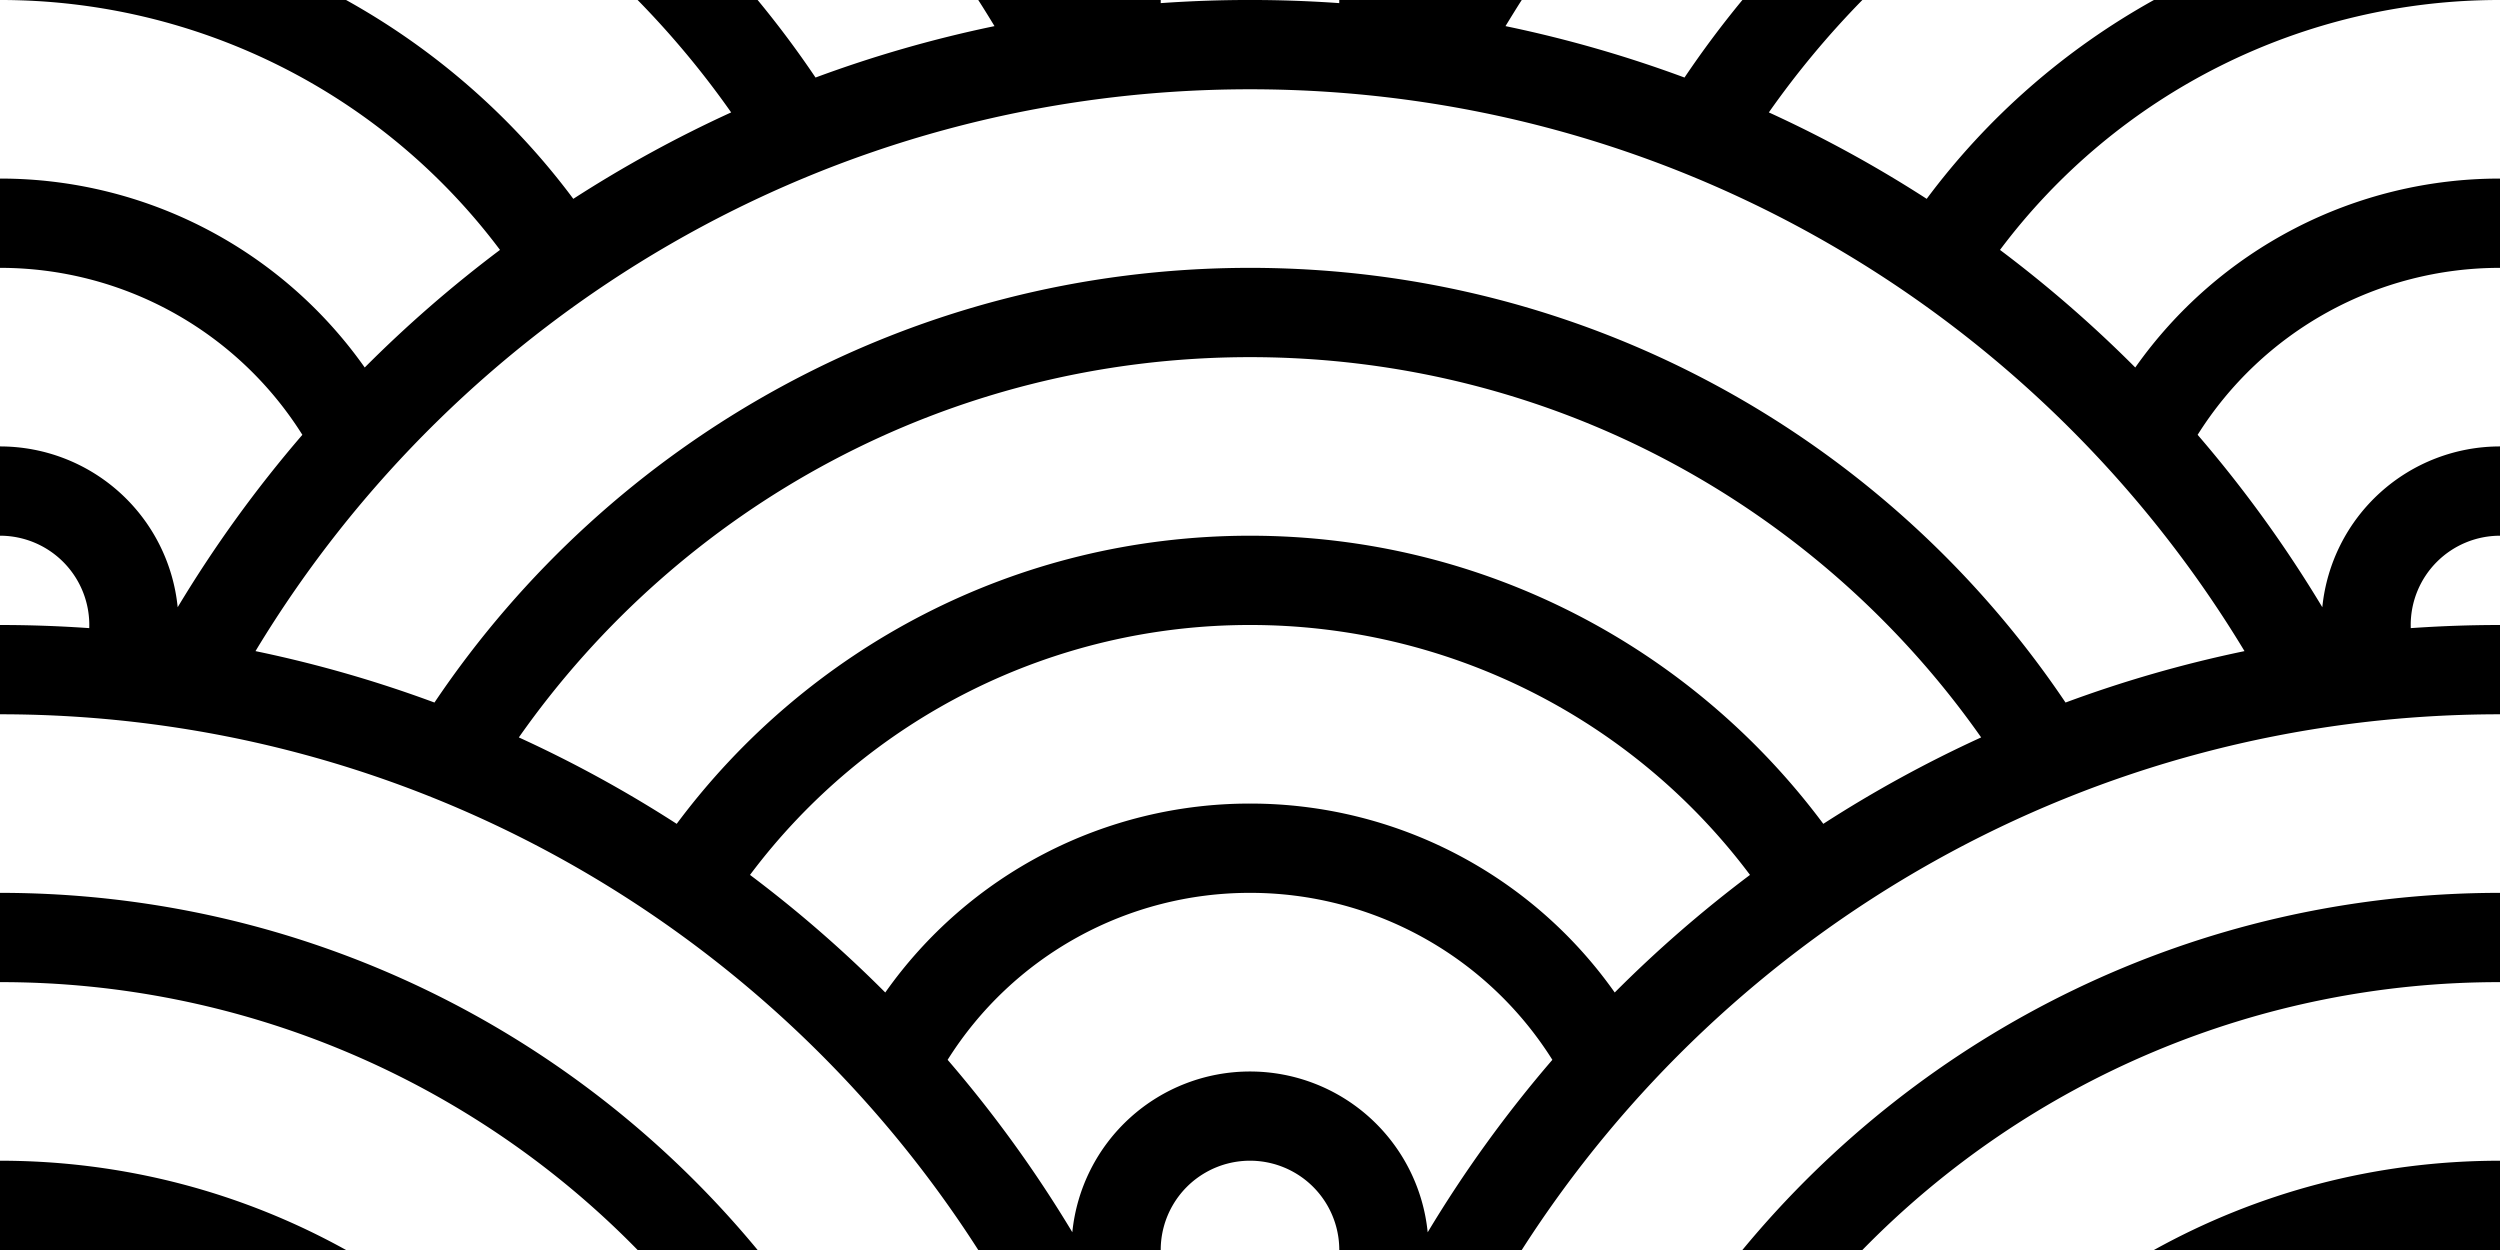 <svg width="56" height="28" viewBox="0 0 56 28" xmlns="http://www.w3.org/2000/svg"><title>clouds</title><path d="M56 26c-2.813 0-5.456.726-7.752 2H56v-2zm-26 2h4.087C38.707 20.783 46.795 16 56 16v-2c-.672 0-1.339.024-1.999.07L54 14a2 2 0 0 1 2-2v-2a4 4 0 0 0-3.98 3.602 28.087 28.087 0 0 0-2.793-3.862A7.994 7.994 0 0 1 56 6V4a9.988 9.988 0 0 0-8.17 4.232 28.156 28.156 0 0 0-3.03-2.634A13.979 13.979 0 0 1 56 0h-7.752a16.078 16.078 0 0 0-5.09 4.454 27.941 27.941 0 0 0-3.536-1.936A20.13 20.13 0 0 1 41.717 0H39.03c-.46.557-.893 1.137-1.297 1.737a27.787 27.787 0 0 0-4.01-1.152c.12-.196.24-.392.364-.585H30l-.001.07A28.406 28.406 0 0 0 26 .07V0h-4.087c.124.193.245.389.364.585a27.787 27.787 0 0 0-4.009 1.152c-.404-.6-.837-1.18-1.297-1.737h-2.688a20.13 20.13 0 0 1 2.095 2.518c-1.23.562-2.41 1.21-3.536 1.936A16.078 16.078 0 0 0 7.752 0H0a13.98 13.98 0 0 1 11.2 5.598 28.156 28.156 0 0 0-3.03 2.634A9.988 9.988 0 0 0 0 4v2a7.994 7.994 0 0 1 6.773 3.74 28.087 28.087 0 0 0-2.793 3.862A4 4 0 0 0 0 10v2a2 2 0 0 1 1.999 2.07C1.339 14.024.672 14 0 14v2c9.205 0 17.292 4.783 21.913 12H26a2 2 0 1 1 4 0zM7.752 28C5.456 26.726 2.812 26 0 26v2h7.752zM56 20c-6.832 0-12.936 3.114-16.971 8h2.688A19.94 19.94 0 0 1 56 22v-2zm-39.029 8C12.936 23.114 6.831 20 0 20v2a19.94 19.94 0 0 1 14.283 6h2.688zm15.01-.398a28.087 28.087 0 0 1 2.792-3.862A7.994 7.994 0 0 0 28 20a7.994 7.994 0 0 0-6.773 3.74 28.087 28.087 0 0 1 2.793 3.862 4 4 0 0 1 7.96 0zm14.287-11.865C42.318 9.864 35.61 6 28 6c-7.61 0-14.318 3.864-18.268 9.737a27.787 27.787 0 0 0-4.009-1.152C10.275 7.043 18.548 2 28 2c9.452 0 17.725 5.043 22.277 12.585a27.787 27.787 0 0 0-4.009 1.152zm-5.426 2.717a27.941 27.941 0 0 1 3.536-1.936C40.76 11.367 34.773 8 28 8s-12.76 3.367-16.378 8.518c1.23.562 2.41 1.21 3.536 1.936C18.075 14.537 22.741 12 28 12s9.925 2.537 12.842 6.454zm-4.672 3.778a28.156 28.156 0 0 1 3.03-2.634A13.979 13.979 0 0 0 28 14a13.98 13.98 0 0 0-11.2 5.598 28.156 28.156 0 0 1 3.03 2.634A9.988 9.988 0 0 1 28 18a9.988 9.988 0 0 1 8.17 4.232z" fill-rule="evenodd"/></svg>